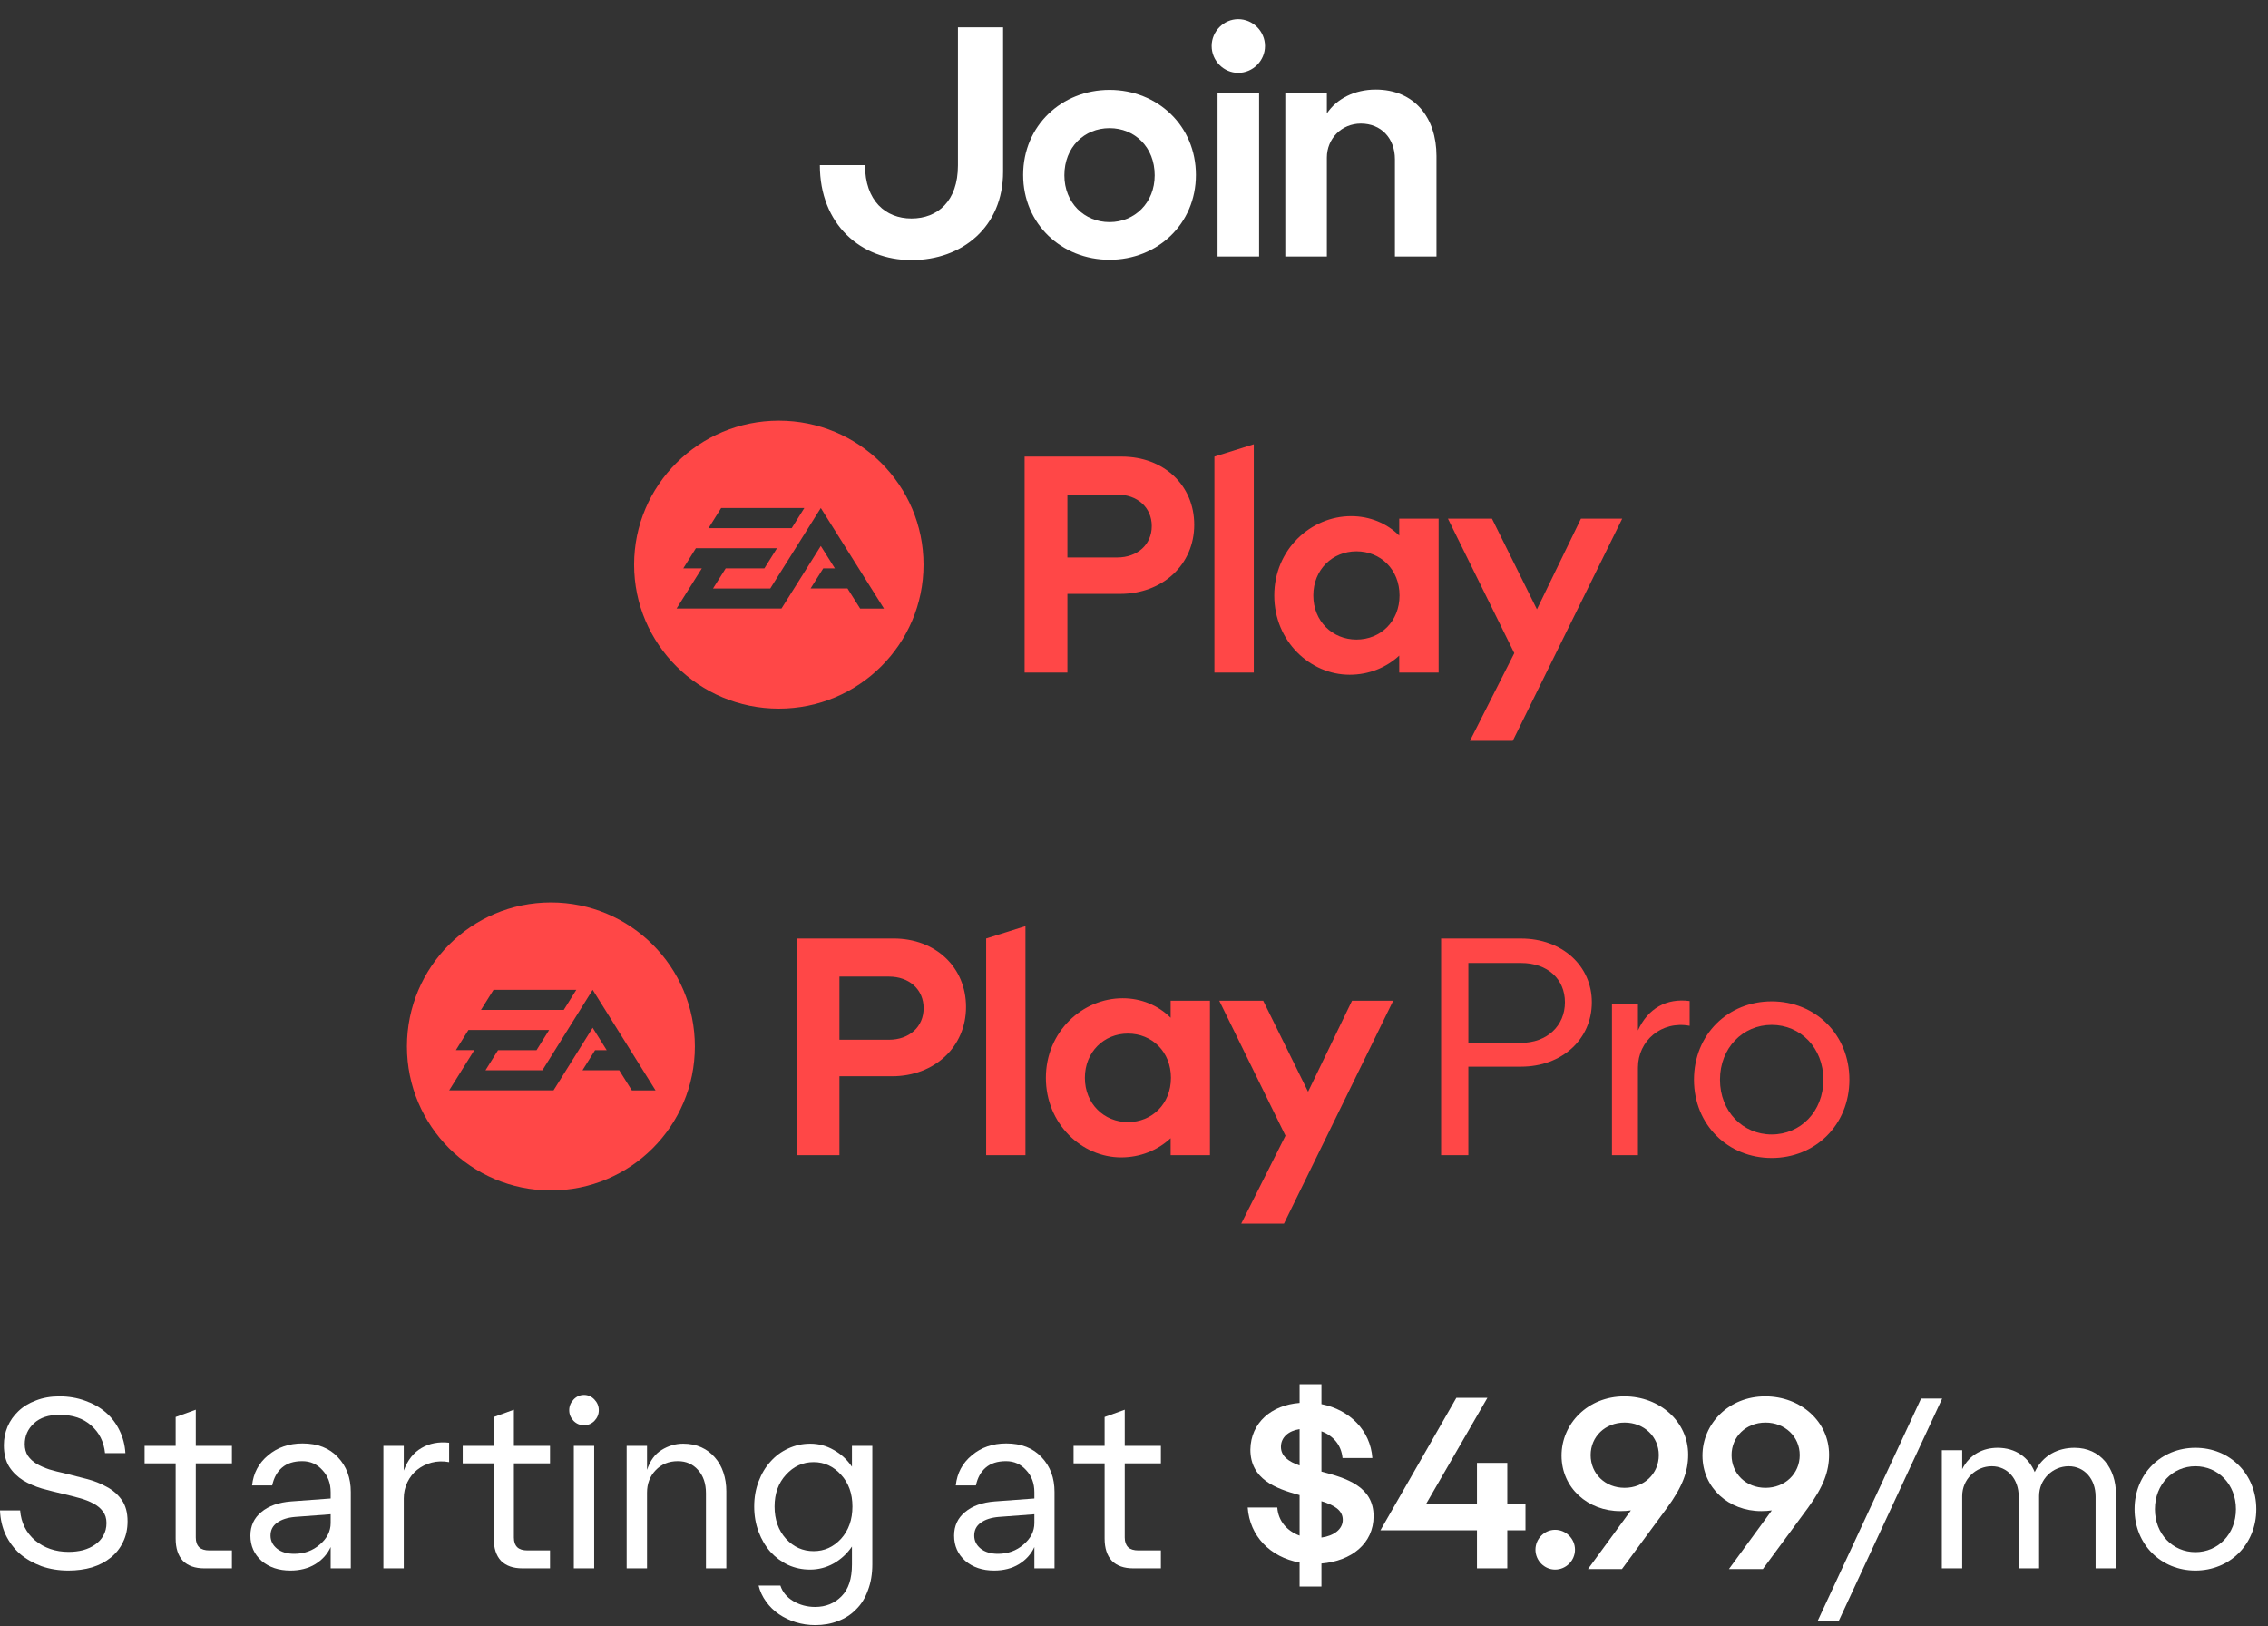 <svg width="113" height="81" viewBox="0 0 113 81" fill="none" xmlns="http://www.w3.org/2000/svg">
<rect x="0" y="0" width="113" height="81" fill="#333333" stroke="none"/>
<path d="M40.848 8.227C40.848 11.178 42.886 12.955 45.413 12.955C47.94 12.955 49.978 11.308 49.978 8.553V1.363H47.728V8.243C47.728 10.02 46.717 10.884 45.413 10.884C44.125 10.884 43.098 10.004 43.098 8.227H40.848Z" fill="white"/>
<path d="M55.281 4.477C52.9 4.477 50.977 6.254 50.977 8.716C50.977 11.162 52.9 12.939 55.281 12.939C57.661 12.939 59.585 11.162 59.585 8.716C59.585 6.254 57.661 4.477 55.281 4.477ZM55.281 11.064C54.025 11.064 53.031 10.102 53.031 8.732C53.031 7.33 54.025 6.384 55.281 6.384C56.536 6.384 57.531 7.33 57.531 8.732C57.531 10.102 56.536 11.064 55.281 11.064Z" fill="white"/>
<path d="M61.69 3.629C62.423 3.629 63.027 3.026 63.027 2.292C63.027 1.558 62.423 0.955 61.69 0.955C60.972 0.955 60.369 1.558 60.369 2.292C60.369 3.026 60.972 3.629 61.69 3.629ZM62.733 4.64H60.663V12.776H62.733V4.64Z" fill="white"/>
<path d="M66.109 4.64H64.038V12.776H66.109V7.852C66.109 6.906 66.842 6.156 67.804 6.156C68.799 6.156 69.5 6.874 69.5 7.933V12.776H71.571V7.77C71.571 5.863 70.478 4.461 68.538 4.461C67.495 4.461 66.598 4.917 66.109 5.651V4.64Z" fill="white"/>
<g clip-path="url(#clip0)">
<path d="M80.825 25.835H78.769L76.575 30.354L74.335 25.835H72.141L75.448 32.537L73.238 36.903H75.371L80.825 25.835ZM67.582 31.86C66.393 31.86 65.434 30.954 65.434 29.662C65.434 28.371 66.393 27.464 67.582 27.464C68.788 27.464 69.73 28.371 69.73 29.662C69.73 30.954 68.788 31.86 67.582 31.86ZM67.243 33.613C68.201 33.613 69.066 33.26 69.715 32.66V33.505H71.677V25.835H69.715V26.68C69.097 26.065 68.247 25.712 67.32 25.712C65.311 25.712 63.488 27.372 63.488 29.663C63.488 31.953 65.281 33.613 67.243 33.613ZM62.468 22.13L60.506 22.745V33.505H62.468V22.13ZM55.654 27.771H53.182V24.636H55.654C56.674 24.636 57.385 25.282 57.385 26.204C57.385 27.127 56.674 27.771 55.654 27.771ZM51.05 22.745V33.505H53.182V29.585H55.809C57.926 29.585 59.501 28.125 59.501 26.142C59.501 24.174 57.987 22.745 55.886 22.745H51.05Z" fill="#FF4747"/>
<g clip-path="url(#clip1)">
<path d="M38.804 20.955C34.822 20.955 31.594 24.167 31.594 28.128C31.594 32.091 34.822 35.301 38.804 35.301C42.785 35.301 46.013 32.091 46.013 28.128C46.013 24.167 42.785 20.955 38.804 20.955ZM35.931 25.306H40.075L39.446 26.308H35.302L35.931 25.306ZM42.855 30.316L42.225 29.315H40.386L41.017 28.313H41.597L40.895 27.197L38.936 30.315H33.709L34.968 28.312H34.044L34.672 27.309H38.713L38.084 28.313H36.157L35.526 29.316H38.377L40.895 25.306L44.043 30.317H42.855V30.316Z" fill="#FF4747"/>
</g>
</g>
<g clip-path="url(#clip2)">
<path d="M75.78 46.752C77.83 46.752 79.311 48.109 79.311 49.928C79.311 51.763 77.83 53.136 75.78 53.136H73.158V57.546H71.801V46.752H75.78ZM77.971 49.928C77.971 48.771 77.107 47.97 75.781 47.97H73.159V51.949H75.781C77.076 51.949 77.971 51.101 77.971 49.928Z" fill="#FF4747"/>
<path d="M69.415 49.85H67.363L65.173 54.384L62.937 49.85H60.748L64.047 56.575L61.842 60.955H63.971L69.415 49.85ZM56.197 55.897C55.01 55.897 54.053 54.987 54.053 53.692C54.053 52.396 55.009 51.487 56.197 51.487C57.4 51.487 58.341 52.397 58.341 53.692C58.341 54.987 57.401 55.897 56.197 55.897ZM55.858 57.655C56.814 57.655 57.679 57.301 58.326 56.699V57.547H60.284V49.85H58.326V50.699C57.709 50.082 56.861 49.727 55.935 49.727C53.93 49.727 52.11 51.393 52.11 53.691C52.11 55.989 53.9 57.655 55.858 57.655ZM51.092 46.134L49.134 46.751V57.546H51.092V46.134ZM44.291 51.794H41.824V48.648H44.291C45.309 48.648 46.018 49.296 46.018 50.221C46.018 51.147 45.309 51.794 44.291 51.794ZM39.695 46.751V57.546H41.824V53.614H44.446C46.559 53.614 48.131 52.149 48.131 50.16C48.131 48.186 46.62 46.751 44.522 46.751H39.695V46.751Z" fill="#FF4747"/>
<path d="M88.272 56.514C86.838 56.514 85.696 55.372 85.696 53.784C85.696 52.196 86.838 51.054 88.272 51.054C89.705 51.054 90.847 52.196 90.847 53.784C90.847 55.372 89.707 56.514 88.272 56.514ZM88.272 49.882C86.098 49.882 84.4 51.532 84.4 53.783C84.4 56.035 86.096 57.685 88.272 57.685C90.447 57.685 92.143 56.035 92.143 53.783C92.143 51.532 90.447 49.882 88.272 49.882ZM81.609 50.036H80.314V57.547H81.609V53.181C81.609 51.84 82.782 50.837 84.185 51.1V49.866C83.028 49.711 82.103 50.236 81.609 51.331V50.036Z" fill="#FF4747"/>
<g clip-path="url(#clip3)">
<path d="M27.448 44.955C23.487 44.955 20.275 48.167 20.275 52.128C20.275 56.091 23.487 59.301 27.448 59.301C31.41 59.301 34.621 56.091 34.621 52.128C34.621 48.167 31.41 44.955 27.448 44.955ZM24.59 49.306H28.714L28.088 50.309H23.964L24.59 49.306ZM31.48 54.316L30.852 53.315H29.022L29.65 52.313H30.228L29.529 51.197L27.58 54.315H22.38L23.632 52.312H22.713L23.338 51.309H27.359L26.733 52.313H24.815L24.188 53.316H27.024L29.529 49.306L32.661 54.317H31.48V54.316Z" fill="#FF4747"/>
</g>
</g>
<path d="M6.356 75.783C6.356 76.17 6.28 76.516 6.127 76.822C5.982 77.128 5.776 77.386 5.511 77.596C5.253 77.805 4.943 77.966 4.58 78.079C4.218 78.184 3.827 78.236 3.408 78.236C2.924 78.236 2.477 78.163 2.066 78.019C1.656 77.865 1.297 77.66 0.991 77.402C0.693 77.136 0.455 76.818 0.278 76.448C0.109 76.077 0.016 75.674 0 75.239H1.003C1.051 75.851 1.301 76.351 1.752 76.738C2.211 77.116 2.767 77.305 3.42 77.305C3.67 77.305 3.907 77.277 4.133 77.221C4.367 77.156 4.568 77.064 4.737 76.943C4.914 76.822 5.051 76.673 5.148 76.496C5.253 76.311 5.305 76.101 5.305 75.868C5.305 75.634 5.245 75.441 5.124 75.287C5.003 75.126 4.842 74.993 4.64 74.889C4.447 74.784 4.218 74.695 3.952 74.623C3.694 74.55 3.424 74.482 3.142 74.417C2.796 74.337 2.445 74.248 2.091 74.151C1.744 74.047 1.43 73.91 1.148 73.741C0.866 73.563 0.636 73.338 0.459 73.064C0.282 72.782 0.193 72.423 0.193 71.988C0.193 71.666 0.254 71.36 0.375 71.07C0.504 70.772 0.685 70.514 0.918 70.296C1.152 70.071 1.442 69.894 1.789 69.765C2.135 69.628 2.526 69.559 2.961 69.559C3.42 69.559 3.847 69.632 4.242 69.777C4.636 69.914 4.979 70.107 5.269 70.357C5.559 70.607 5.789 70.909 5.958 71.263C6.127 71.61 6.224 71.984 6.248 72.387H5.233C5.176 71.823 4.947 71.364 4.544 71.01C4.149 70.655 3.621 70.478 2.961 70.478C2.421 70.478 1.998 70.619 1.692 70.901C1.386 71.183 1.233 71.529 1.233 71.94C1.233 72.166 1.285 72.359 1.39 72.52C1.503 72.681 1.648 72.814 1.825 72.919C2.002 73.024 2.211 73.116 2.453 73.197C2.695 73.269 2.949 73.334 3.215 73.39C3.569 73.479 3.932 73.571 4.302 73.668C4.681 73.765 5.019 73.898 5.317 74.067C5.623 74.228 5.873 74.445 6.066 74.719C6.26 74.993 6.356 75.348 6.356 75.783Z" fill="white"/>
<path d="M8.752 76.641V72.895H7.205V72.025H8.752V70.587L9.755 70.224V72.025H11.555V72.895H9.755V76.593C9.755 76.802 9.811 76.963 9.924 77.076C10.037 77.181 10.206 77.233 10.431 77.233H11.555V78.127H10.178C9.718 78.127 9.364 78.002 9.114 77.753C8.872 77.495 8.752 77.124 8.752 76.641Z" fill="white"/>
<path d="M16.475 78.127V77.064C16.314 77.418 16.056 77.704 15.701 77.922C15.355 78.131 14.944 78.236 14.469 78.236C13.889 78.236 13.409 78.075 13.031 77.753C12.66 77.422 12.475 77.003 12.475 76.496C12.475 76.013 12.656 75.622 13.019 75.324C13.381 75.017 13.877 74.84 14.505 74.792L16.475 74.647V74.333C16.475 73.89 16.338 73.523 16.064 73.233C15.798 72.935 15.464 72.786 15.061 72.786C14.634 72.786 14.296 72.895 14.046 73.112C13.804 73.322 13.643 73.616 13.562 73.994H12.559C12.624 73.382 12.89 72.883 13.357 72.496C13.824 72.101 14.396 71.904 15.073 71.904C15.822 71.904 16.41 72.133 16.837 72.593C17.264 73.044 17.478 73.62 17.478 74.321V78.127H16.475ZM13.478 76.496C13.478 76.754 13.587 76.971 13.804 77.148C14.022 77.318 14.308 77.402 14.662 77.402C15.154 77.402 15.577 77.249 15.931 76.943C16.294 76.637 16.475 76.278 16.475 75.868V75.432L14.698 75.565C14.32 75.598 14.022 75.694 13.804 75.855C13.587 76.008 13.478 76.222 13.478 76.496Z" fill="white"/>
<path d="M19.102 78.127V72.025H20.117V73.257C20.31 72.734 20.604 72.359 20.999 72.133C21.394 71.9 21.853 71.811 22.377 71.868V72.834C22.07 72.778 21.78 72.786 21.506 72.858C21.233 72.931 20.991 73.052 20.781 73.221C20.58 73.382 20.419 73.588 20.298 73.837C20.177 74.087 20.117 74.357 20.117 74.647V78.127H19.102Z" fill="white"/>
<path d="M24.601 76.641V72.895H23.054V72.025H24.601V70.587L25.604 70.224V72.025H27.404V72.895H25.604V76.593C25.604 76.802 25.66 76.963 25.773 77.076C25.886 77.181 26.055 77.233 26.28 77.233H27.404V78.127H26.027C25.567 78.127 25.213 78.002 24.963 77.753C24.722 77.495 24.601 77.124 24.601 76.641Z" fill="white"/>
<path d="M29.098 70.997C28.896 70.997 28.723 70.925 28.578 70.78C28.433 70.627 28.36 70.45 28.36 70.248C28.36 70.047 28.433 69.87 28.578 69.716C28.723 69.563 28.896 69.487 29.098 69.487C29.299 69.487 29.472 69.563 29.617 69.716C29.762 69.87 29.835 70.047 29.835 70.248C29.835 70.45 29.762 70.627 29.617 70.78C29.472 70.925 29.299 70.997 29.098 70.997ZM28.59 78.127V72.025H29.605V78.127H28.59Z" fill="white"/>
<path d="M32.237 74.357V78.127H31.222V72.025H32.237V73.221C32.39 72.762 32.632 72.431 32.962 72.23C33.3 72.02 33.659 71.916 34.037 71.916C34.376 71.916 34.678 71.976 34.944 72.097C35.21 72.218 35.435 72.387 35.62 72.605C35.806 72.814 35.947 73.064 36.043 73.354C36.14 73.644 36.188 73.954 36.188 74.284V78.127H35.173V74.381C35.173 73.898 35.04 73.511 34.775 73.221C34.517 72.931 34.182 72.786 33.772 72.786C33.32 72.786 32.95 72.939 32.66 73.245C32.378 73.543 32.237 73.914 32.237 74.357Z" fill="white"/>
<path d="M40.357 78.188C39.97 78.188 39.607 78.111 39.269 77.958C38.931 77.797 38.637 77.579 38.387 77.305C38.137 77.024 37.94 76.689 37.795 76.302C37.65 75.916 37.577 75.497 37.577 75.046C37.577 74.595 37.65 74.18 37.795 73.801C37.94 73.414 38.137 73.084 38.387 72.81C38.637 72.528 38.931 72.311 39.269 72.157C39.615 71.996 39.982 71.916 40.369 71.916C40.788 71.916 41.178 72.02 41.541 72.23C41.904 72.431 42.206 72.709 42.447 73.064V72.025H43.462V77.922C43.462 78.405 43.39 78.836 43.245 79.215C43.108 79.602 42.911 79.92 42.653 80.17C42.403 80.427 42.105 80.621 41.758 80.75C41.412 80.887 41.033 80.955 40.623 80.955C40.284 80.955 39.958 80.907 39.644 80.81C39.337 80.713 39.06 80.581 38.81 80.411C38.56 80.242 38.347 80.033 38.169 79.783C37.992 79.541 37.867 79.275 37.795 78.985H38.882C38.987 79.308 39.201 79.565 39.523 79.759C39.853 79.952 40.216 80.049 40.611 80.049C41.142 80.049 41.581 79.871 41.928 79.517C42.274 79.171 42.447 78.643 42.447 77.934V77.04C42.206 77.394 41.9 77.676 41.529 77.886C41.166 78.087 40.776 78.188 40.357 78.188ZM40.538 77.269C41.07 77.269 41.525 77.064 41.904 76.653C42.282 76.234 42.471 75.698 42.471 75.046C42.471 74.401 42.282 73.874 41.904 73.463C41.525 73.044 41.07 72.834 40.538 72.834C39.998 72.834 39.539 73.044 39.16 73.463C38.782 73.874 38.592 74.401 38.592 75.046C38.592 75.698 38.782 76.234 39.16 76.653C39.539 77.064 39.998 77.269 40.538 77.269Z" fill="white"/>
<path d="M51.537 78.127V77.064C51.376 77.418 51.118 77.704 50.763 77.922C50.417 78.131 50.006 78.236 49.531 78.236C48.951 78.236 48.471 78.075 48.093 77.753C47.722 77.422 47.537 77.003 47.537 76.496C47.537 76.013 47.718 75.622 48.081 75.324C48.443 75.017 48.938 74.84 49.567 74.792L51.537 74.647V74.333C51.537 73.89 51.4 73.523 51.126 73.233C50.86 72.935 50.526 72.786 50.123 72.786C49.696 72.786 49.358 72.895 49.108 73.112C48.866 73.322 48.705 73.616 48.624 73.994H47.621C47.686 73.382 47.952 72.883 48.419 72.496C48.886 72.101 49.458 71.904 50.135 71.904C50.884 71.904 51.472 72.133 51.899 72.593C52.326 73.044 52.54 73.62 52.54 74.321V78.127H51.537ZM48.54 76.496C48.54 76.754 48.648 76.971 48.866 77.148C49.084 77.318 49.37 77.402 49.724 77.402C50.215 77.402 50.638 77.249 50.993 76.943C51.355 76.637 51.537 76.278 51.537 75.868V75.432L49.76 75.565C49.382 75.598 49.084 75.694 48.866 75.855C48.648 76.008 48.54 76.222 48.54 76.496Z" fill="white"/>
<path d="M55.036 76.641V72.895H53.49V72.025H55.036V70.587L56.039 70.224V72.025H57.84V72.895H56.039V76.593C56.039 76.802 56.096 76.963 56.209 77.076C56.321 77.181 56.491 77.233 56.716 77.233H57.84V78.127H56.462C56.003 78.127 55.649 78.002 55.399 77.753C55.157 77.495 55.036 77.124 55.036 76.641Z" fill="white"/>
<path d="M64.751 79.034H65.839V77.886C67.325 77.765 68.437 76.895 68.437 75.529C68.437 74.043 67.084 73.632 65.839 73.305V71.299C66.431 71.517 66.83 71.988 66.89 72.629H68.376C68.28 71.263 67.253 70.224 65.839 69.946V68.955H64.751V69.886C63.349 69.994 62.322 70.864 62.298 72.206C62.298 73.692 63.555 74.151 64.751 74.478V76.496C64.123 76.266 63.688 75.771 63.639 75.094H62.165C62.262 76.508 63.277 77.571 64.751 77.837V79.034ZM63.821 72.073C63.821 71.602 64.195 71.275 64.751 71.191V73.003C64.207 72.81 63.821 72.544 63.821 72.073ZM66.902 75.71C66.902 76.182 66.455 76.508 65.839 76.593V74.78C66.455 74.973 66.902 75.215 66.902 75.71Z" fill="white"/>
<path d="M73.588 72.871V74.901H71.063L74.108 69.632H72.561L68.779 76.23H73.588V78.127H75.099V76.23H76.005V74.901H75.099V72.871H73.588Z" fill="white"/>
<path d="M77.481 76.206C76.949 76.206 76.502 76.653 76.502 77.197C76.502 77.741 76.949 78.188 77.481 78.188C78.024 78.188 78.472 77.741 78.472 77.197C78.472 76.653 78.024 76.206 77.481 76.206Z" fill="white"/>
<path d="M77.802 72.508C77.802 74.127 79.119 75.275 80.726 75.275C80.919 75.275 81.101 75.263 81.258 75.239L79.119 78.163H80.811L83.046 75.13C83.844 74.043 84.11 73.281 84.11 72.46C84.11 70.816 82.696 69.559 80.931 69.559C79.107 69.559 77.802 70.925 77.802 72.508ZM80.944 70.864C81.91 70.864 82.647 71.565 82.647 72.484C82.647 73.414 81.91 74.115 80.944 74.115C79.977 74.115 79.252 73.414 79.252 72.484C79.252 71.565 79.977 70.864 80.944 70.864Z" fill="white"/>
<path d="M84.823 72.508C84.823 74.127 86.141 75.275 87.748 75.275C87.941 75.275 88.122 75.263 88.279 75.239L86.141 78.163H87.832L90.068 75.13C90.866 74.043 91.132 73.281 91.132 72.46C91.132 70.816 89.718 69.559 87.953 69.559C86.129 69.559 84.823 70.925 84.823 72.508ZM87.965 70.864C88.932 70.864 89.669 71.565 89.669 72.484C89.669 73.414 88.932 74.115 87.965 74.115C86.999 74.115 86.273 73.414 86.273 72.484C86.273 71.565 86.999 70.864 87.965 70.864Z" fill="white"/>
<path d="M90.555 80.762H91.606L96.766 69.668H95.715L90.555 80.762Z" fill="white"/>
<path d="M97.764 72.242H96.749V78.127H97.764V74.526C97.764 73.692 98.441 73.04 99.238 73.04C100.024 73.04 100.579 73.68 100.579 74.55V78.127H101.595V74.526C101.595 73.692 102.271 73.04 103.069 73.04C103.854 73.04 104.41 73.68 104.41 74.55V78.127H105.425V74.429C105.425 73.148 104.664 72.121 103.359 72.121C102.549 72.121 101.776 72.484 101.377 73.33C101.075 72.605 100.434 72.121 99.528 72.121C98.827 72.121 98.138 72.435 97.764 73.185V72.242Z" fill="white"/>
<path d="M109.384 72.121C107.68 72.121 106.351 73.414 106.351 75.179C106.351 76.943 107.68 78.236 109.384 78.236C111.088 78.236 112.417 76.943 112.417 75.179C112.417 73.414 111.088 72.121 109.384 72.121ZM109.384 77.318C108.26 77.318 107.366 76.423 107.366 75.179C107.366 73.934 108.26 73.04 109.384 73.04C110.508 73.04 111.402 73.934 111.402 75.179C111.402 76.423 110.508 77.318 109.384 77.318Z" fill="white"/>
<defs>
<clipPath id="clip0">
<rect width="49.231" height="16" fill="white" transform="translate(31.594 20.955)"/>
</clipPath>
<clipPath id="clip1">
<rect width="14.441" height="14.367" fill="white" transform="translate(31.594 20.955)"/>
</clipPath>
<clipPath id="clip2">
<rect width="71.867" height="16" fill="white" transform="translate(20.275 44.955)"/>
</clipPath>
<clipPath id="clip3">
<rect width="14.367" height="14.367" fill="white" transform="translate(20.275 44.955)"/>
</clipPath>
</defs>
</svg>
